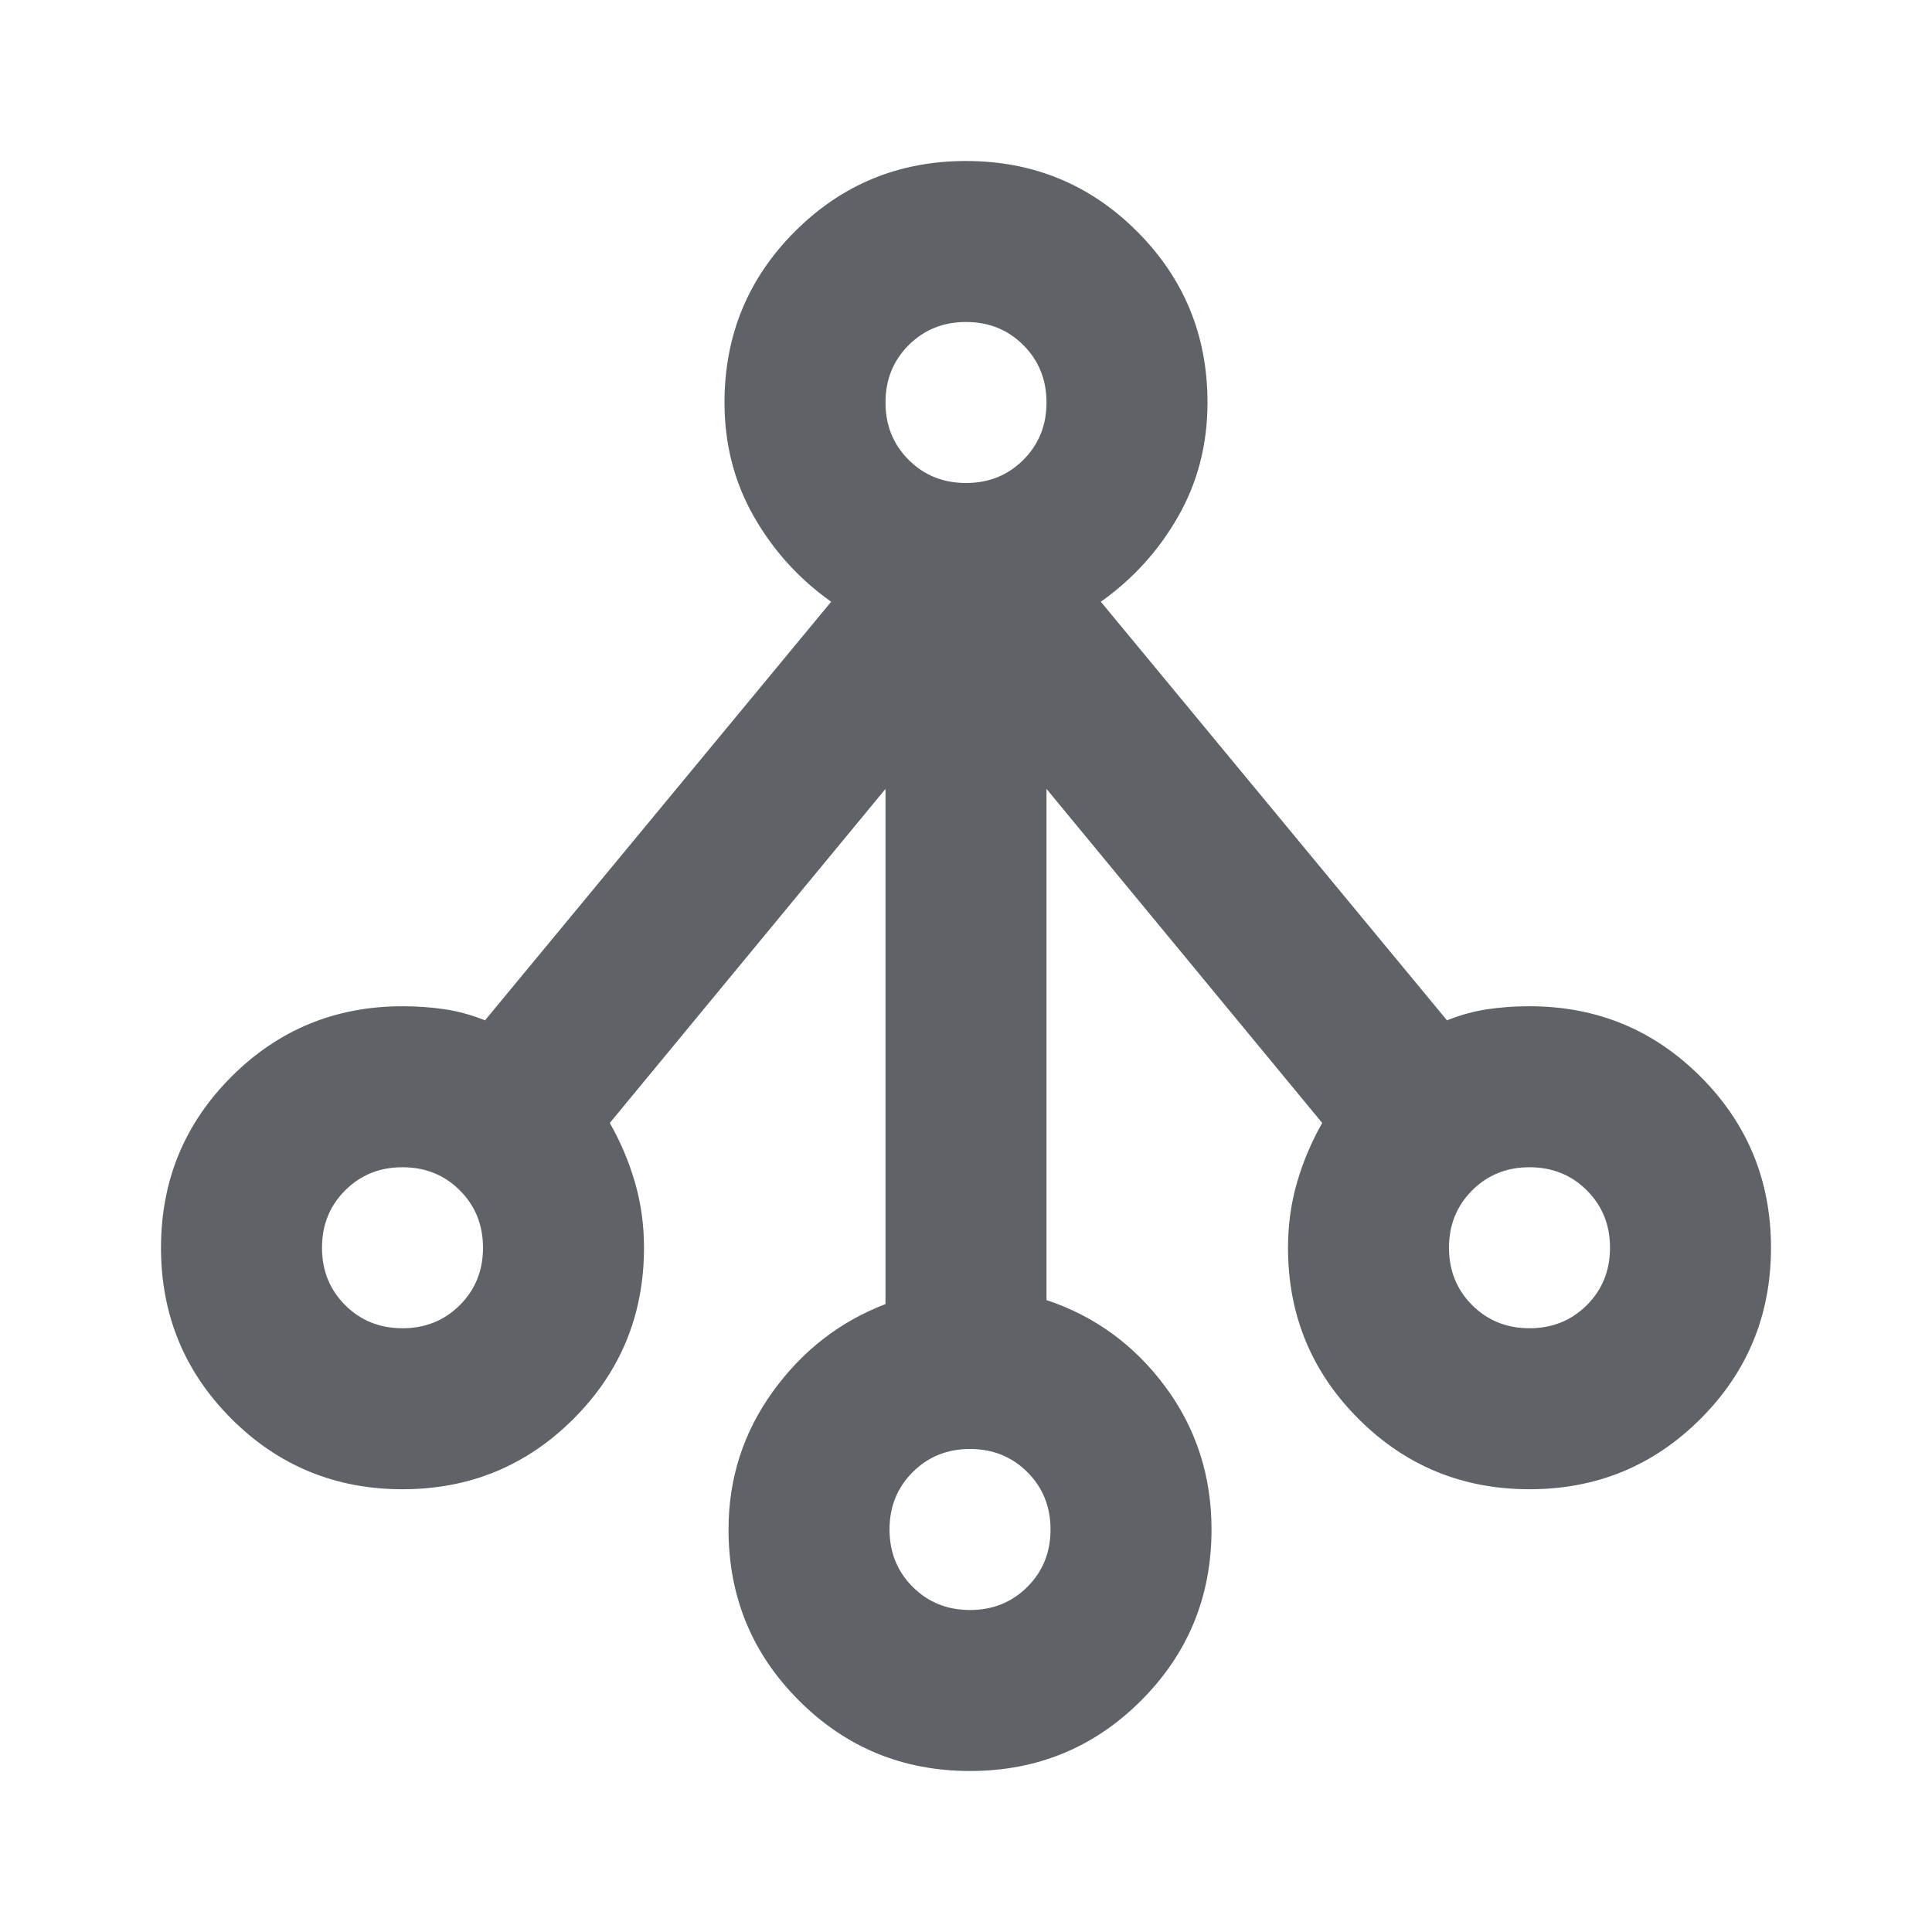 <svg xmlns="http://www.w3.org/2000/svg" height="24px" viewBox="0 -960 960 960" width="24px" fill="#5f6368"><path d="M482-80q-50 0-85-35t-35-85q0-38 22-68.5t56-43.5v-256L303-402q8 14 12.5 29.5T320-340q0 50-35 85t-85 35q-50 0-85-35t-35-85q0-50 35-85t85-35q11 0 21 1.5t20 5.5l172-208q-24-17-38.5-42.5T360-760q0-50 35-85t85-35q50 0 85 35t35 85q0 31-14.5 56.5T547-661l172 208q10-4 20-5.5t21-1.5q50 0 85 35t35 85q0 50-35 85t-85 35q-50 0-85-35t-35-85q0-17 4.5-32.5T657-402L520-568v254q36 12 59 43t23 71q0 50-35 85t-85 35Zm0-80q17 0 28.5-11.5T522-200q0-17-11.5-28.5T482-240q-17 0-28.5 11.5T442-200q0 17 11.5 28.5T482-160ZM200-300q17 0 28.5-11.5T240-340q0-17-11.5-28.5T200-380q-17 0-28.5 11.5T160-340q0 17 11.5 28.5T200-300Zm560 0q17 0 28.5-11.5T800-340q0-17-11.5-28.5T760-380q-17 0-28.5 11.5T720-340q0 17 11.5 28.5T760-300ZM480-720q17 0 28.5-11.5T520-760q0-17-11.5-28.5T480-800q-17 0-28.5 11.5T440-760q0 17 11.5 28.5T480-720Z"/></svg>